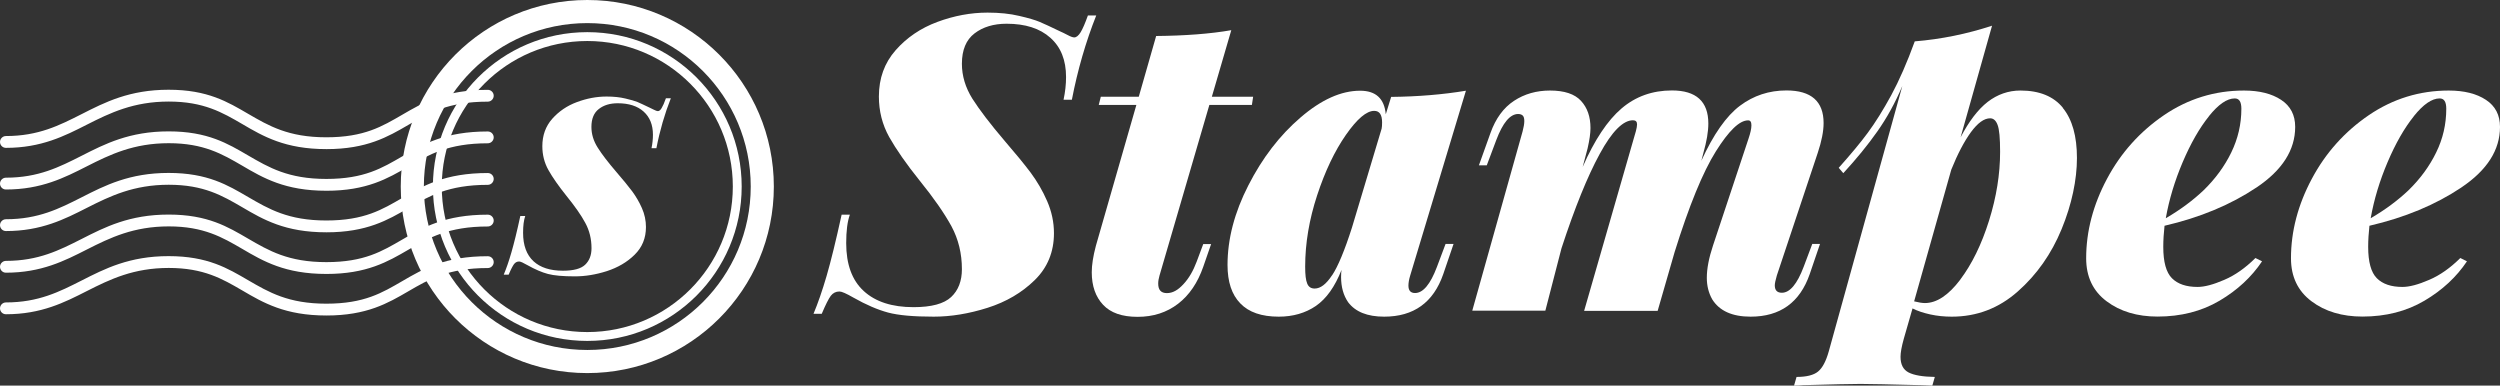 <?xml version="1.0" encoding="UTF-8"?>
<svg id="Layer_2" data-name="Layer 2" xmlns="http://www.w3.org/2000/svg" xmlns:xlink="http://www.w3.org/1999/xlink" viewBox="0 0 279.16 43.06">
  <rect x="0" y="0" width="279.16" height="43.06" fill="#333333" stroke="none"/>
  <defs>
    <style>
      .cls-1 {
        fill: none;
      }

      .cls-1, .cls-2 {
        stroke-width: 0px;
      }

      .cls-3 {
        clip-path: url(#clippath);
      }

      .cls-2 {
        fill: #fff;
      }
    </style>
    <clipPath id="clippath">
      <rect class="cls-1" width="279.16" height="43.06"/>
    </clipPath>
  </defs>
  <g id="Layer_1-2" data-name="Layer 1">
    <g class="cls-3">
      <g>
        <path class="cls-2" d="M119.69,11.14h-.93c.19-.89.28-1.74.28-2.54,0-1.88-.58-3.34-1.75-4.38-1.17-1.05-2.8-1.57-4.89-1.57-1.44,0-2.64.36-3.58,1.08-.94.72-1.41,1.85-1.41,3.39,0,1.35.39,2.65,1.17,3.9.79,1.24,1.99,2.82,3.62,4.73,1.2,1.39,2.16,2.56,2.89,3.53.72.97,1.34,2.03,1.84,3.18.5,1.15.76,2.35.76,3.58,0,2.09-.72,3.84-2.15,5.24-1.43,1.4-3.18,2.43-5.26,3.09-2.08.66-4.08.99-6.02.99-2.25,0-3.94-.15-5.1-.46-1.15-.31-2.44-.86-3.85-1.66-.8-.46-1.32-.69-1.57-.69-.4,0-.72.16-.97.48-.24.32-.58.99-1.01,2.01h-.92c.49-1.17.98-2.58,1.46-4.22.48-1.65,1.04-3.93,1.68-6.85h.92c-.28.77-.41,1.83-.41,3.18,0,2.37.65,4.15,1.96,5.35,1.31,1.2,3.16,1.8,5.56,1.8,2,0,3.4-.38,4.2-1.13.8-.75,1.2-1.79,1.2-3.11,0-1.75-.39-3.35-1.17-4.8-.79-1.44-1.96-3.13-3.53-5.07-1.51-1.88-2.64-3.51-3.42-4.89-.77-1.39-1.15-2.89-1.15-4.52,0-2.03.62-3.75,1.87-5.17,1.24-1.41,2.8-2.47,4.66-3.16,1.86-.69,3.73-1.04,5.6-1.04,1.32,0,2.51.12,3.55.37,1.05.24,1.81.47,2.28.67.48.2,1.25.56,2.33,1.08.15.06.41.19.76.37.35.19.61.28.76.28.24,0,.48-.19.72-.58.23-.38.5-1,.81-1.87h.93c-1.17,2.95-2.08,6.09-2.72,9.41h0Z"/>
        <path class="cls-2" d="M129.47,30.79c-.09.31-.14.6-.14.88,0,.71.32,1.06.97,1.06s1.23-.33,1.84-.99c.62-.66,1.1-1.5,1.48-2.51l.74-1.98h.88l-.88,2.54c-.62,1.78-1.55,3.16-2.81,4.13-1.26.97-2.77,1.46-4.52,1.46s-3.01-.45-3.85-1.34c-.84-.89-1.27-2.1-1.27-3.64,0-.8.15-1.78.46-2.95l4.52-15.73h-4.2l.23-.92h4.24l1.94-6.78c3.23-.03,6.03-.24,8.39-.65l-2.17,7.43h4.61l-.14.92h-4.75l-5.58,19.1h0Z"/>
        <path class="cls-2" d="M161.43,27.24h.88l-1.15,3.37c-1.1,3.17-3.3,4.75-6.6,4.75-1.88,0-3.21-.54-4.02-1.61-.53-.77-.79-1.71-.79-2.82,0-.34.02-.6.05-.79-.74,1.88-1.69,3.21-2.86,4.02-1.17.8-2.56,1.2-4.15,1.2-1.91,0-3.34-.49-4.29-1.48-.96-.98-1.43-2.41-1.43-4.29,0-2.89.77-5.86,2.33-8.9,1.55-3.04,3.49-5.57,5.81-7.56,2.32-2,4.54-3,6.67-3,1.75,0,2.7.88,2.86,2.63l.6-1.94c2.98-.03,5.76-.26,8.35-.69l-6.23,20.66c-.12.4-.19.77-.19,1.1,0,.55.24.83.74.83.89,0,1.71-.97,2.44-2.91l.97-2.58h0ZM148.75,30.74c.65-.98,1.39-2.75,2.21-5.31l3.32-11.07c.03-.15.05-.38.05-.69,0-.86-.29-1.29-.88-1.29-.86,0-1.91.89-3.16,2.68-1.24,1.78-2.32,4.03-3.21,6.74-.89,2.7-1.34,5.37-1.34,7.98,0,.89.07,1.52.23,1.89.15.37.43.55.83.55.65,0,1.29-.49,1.94-1.48h0Z"/>
        <path class="cls-2" d="M202.35,27.24h.88l-1.15,3.37c-1.1,3.17-3.3,4.75-6.6,4.75-2.06,0-3.49-.65-4.29-1.94-.4-.71-.6-1.51-.6-2.4,0-1.01.23-2.22.69-3.6l3.97-11.95c.21-.62.32-1.1.32-1.48s-.12-.55-.37-.55c-.96,0-2.15,1.15-3.6,3.46-1.45,2.31-2.99,6.06-4.61,11.26l-1.89,6.55h-8.21l5.54-19.24c.06-.19.14-.45.23-.79s.14-.6.14-.79c0-.31-.15-.46-.46-.46-1.1,0-2.35,1.25-3.71,3.76-1.37,2.51-2.79,6.02-4.27,10.54l-1.8,6.96h-8.16l5.62-20.02c.12-.46.19-.84.19-1.15,0-.28-.05-.48-.16-.6s-.29-.19-.53-.19c-.89,0-1.71.97-2.44,2.91l-1.06,2.82h-.88l1.29-3.6c.58-1.63,1.46-2.83,2.63-3.6,1.17-.77,2.51-1.15,4.02-1.15,1.6,0,2.75.38,3.46,1.15.71.77,1.06,1.78,1.06,3.04,0,.58-.11,1.34-.32,2.26l-.55,2.08c1.32-3.01,2.77-5.19,4.34-6.53,1.57-1.34,3.44-2.01,5.63-2.01,2.7,0,4.06,1.23,4.06,3.69,0,.92-.19,2.01-.55,3.28l-.23.88c1.35-2.95,2.79-5,4.31-6.14,1.52-1.14,3.25-1.71,5.19-1.71,2.77,0,4.15,1.22,4.15,3.64,0,.92-.22,2.03-.65,3.32l-4.57,13.7c-.15.52-.23.89-.23,1.1,0,.55.26.83.79.83.89,0,1.71-.97,2.44-2.91l.97-2.58h0Z"/>
        <path class="cls-2" d="M230.35,12.06c1.05,1.29,1.57,3.16,1.57,5.58s-.57,5.17-1.71,7.94c-1.14,2.77-2.77,5.09-4.89,6.96-2.12,1.88-4.58,2.82-7.38,2.82-.83,0-1.63-.08-2.4-.25-.77-.17-1.43-.39-1.98-.67l-.97,3.37c-.25.89-.37,1.57-.37,2.03,0,.86.3,1.44.9,1.75.6.31,1.58.48,2.93.5l-.28.97-1.24-.05c-3.51-.09-5.76-.14-6.78-.14s-3.18.05-6.41.14c-.28.03-.62.05-1.01.05l.28-.97c1.11,0,1.91-.2,2.4-.6.49-.4.89-1.15,1.2-2.26l8.21-29.62c-.8,1.88-1.73,3.57-2.79,5.07-1.06,1.51-2.33,3.06-3.8,4.66l-.51-.6c1.32-1.48,2.41-2.78,3.25-3.92.84-1.14,1.71-2.53,2.61-4.18.89-1.65,1.77-3.65,2.63-6.02,2.95-.24,5.83-.83,8.63-1.75l-3.51,12.46c.93-1.78,1.93-3.1,3.02-3.95,1.09-.84,2.32-1.27,3.66-1.27,2.12,0,3.71.65,4.75,1.94h-.01ZM218.89,31.22c1.31-1.74,2.38-3.93,3.21-6.57.83-2.65,1.24-5.21,1.24-7.7,0-1.51-.09-2.51-.28-3-.18-.49-.46-.74-.83-.74-.68,0-1.39.52-2.15,1.55-.75,1.03-1.48,2.42-2.19,4.18l-4.15,14.71c.49.12.89.19,1.2.19,1.32,0,2.63-.87,3.95-2.61h0Z"/>
        <path class="cls-2" d="M251.96,20.94c-2.87,1.92-6.29,3.35-10.26,4.27-.09.83-.14,1.61-.14,2.35,0,1.69.32,2.86.97,3.51.65.65,1.6.97,2.86.97.77,0,1.76-.26,2.98-.79,1.22-.52,2.37-1.34,3.48-2.44l.74.37c-1.17,1.75-2.75,3.22-4.75,4.4-2,1.18-4.31,1.77-6.92,1.77-2.27,0-4.17-.57-5.69-1.71-1.52-1.14-2.28-2.74-2.28-4.8,0-3.01.78-5.98,2.33-8.88,1.55-2.91,3.68-5.27,6.36-7.1,2.69-1.83,5.67-2.75,8.93-2.75,1.72,0,3.11.35,4.15,1.04,1.05.69,1.57,1.7,1.57,3.02,0,2.58-1.44,4.83-4.31,6.76h0ZM246.66,12.98c-1.06,1.32-2.04,3.03-2.93,5.12-.89,2.09-1.52,4.18-1.89,6.27,1.63-.95,3.04-2,4.24-3.14,1.29-1.26,2.32-2.66,3.07-4.2.75-1.54,1.13-3.17,1.13-4.89,0-.77-.24-1.15-.74-1.15-.86,0-1.82.66-2.88,1.98h0Z"/>
        <path class="cls-2" d="M274.84,20.94c-2.87,1.92-6.29,3.35-10.26,4.27-.09.83-.14,1.61-.14,2.35,0,1.69.32,2.86.97,3.51.65.65,1.6.97,2.86.97.77,0,1.76-.26,2.98-.79,1.22-.52,2.37-1.34,3.48-2.44l.74.37c-1.17,1.75-2.75,3.22-4.75,4.4-2,1.18-4.31,1.77-6.92,1.77-2.27,0-4.18-.57-5.69-1.71-1.52-1.14-2.29-2.74-2.29-4.8,0-3.01.78-5.98,2.33-8.88,1.55-2.91,3.68-5.27,6.36-7.1,2.69-1.83,5.67-2.75,8.93-2.75,1.72,0,3.11.35,4.15,1.04,1.05.69,1.57,1.7,1.57,3.02,0,2.58-1.44,4.83-4.31,6.76h0ZM269.54,12.98c-1.06,1.32-2.04,3.03-2.93,5.12-.89,2.09-1.52,4.18-1.89,6.27,1.63-.95,3.04-2,4.24-3.14,1.29-1.26,2.32-2.66,3.07-4.2.76-1.54,1.13-3.17,1.13-4.89,0-.77-.24-1.15-.74-1.15-.86,0-1.82.66-2.88,1.98h0Z"/>
        <path class="cls-2" d="M65.58,0c-11.5,0-20.83,9.32-20.83,20.83s9.32,20.83,20.83,20.83,20.83-9.32,20.83-20.83S77.08,0,65.58,0ZM65.58,39.08c-10.08,0-18.25-8.17-18.25-18.25S55.51,2.58,65.58,2.58s18.25,8.17,18.25,18.25-8.17,18.25-18.25,18.25Z"/>
        <path class="cls-2" d="M65.58,3.59c-9.52,0-17.24,7.72-17.24,17.24s7.72,17.24,17.24,17.24,17.24-7.72,17.24-17.24-7.72-17.24-17.24-17.24ZM65.58,37.08c-8.98,0-16.25-7.28-16.25-16.25s7.28-16.25,16.25-16.25,16.25,7.28,16.25,16.25-7.28,16.25-16.25,16.25Z"/>
        <path class="cls-2" d="M36.44,16.65c-4.6,0-7.04-1.42-9.39-2.8-2.22-1.29-4.3-2.51-8.21-2.51s-6.52,1.25-9.14,2.58c-2.5,1.27-5.09,2.59-9.04,2.59-.37,0-.66-.3-.66-.66s.3-.66.66-.66c3.63,0,5.97-1.19,8.44-2.44,2.63-1.34,5.36-2.73,9.73-2.73s6.61,1.37,8.88,2.69c2.31,1.34,4.48,2.62,8.73,2.62s6.25-1.23,8.48-2.52c2.35-1.37,4.78-2.78,9.55-2.78.37,0,.66.3.66.66s-.3.66-.66.66c-4.41,0-6.58,1.26-8.88,2.6-2.28,1.33-4.64,2.7-9.14,2.7Z"/>
        <path class="cls-2" d="M36.44,21.3c-4.6,0-7.04-1.42-9.39-2.8-2.22-1.29-4.3-2.51-8.21-2.51s-6.52,1.25-9.14,2.58c-2.5,1.27-5.09,2.59-9.04,2.59-.37,0-.66-.3-.66-.66s.3-.66.66-.66c3.63,0,5.97-1.19,8.44-2.44,2.63-1.34,5.36-2.73,9.73-2.73s6.61,1.37,8.88,2.69c2.31,1.34,4.48,2.62,8.73,2.62s6.25-1.23,8.48-2.52c2.35-1.37,4.78-2.78,9.55-2.78.37,0,.66.3.66.66s-.3.66-.66.66c-4.41,0-6.58,1.26-8.88,2.6-2.28,1.33-4.64,2.7-9.14,2.7Z"/>
        <path class="cls-2" d="M36.44,25.94c-4.6,0-7.04-1.42-9.39-2.8-2.22-1.29-4.3-2.51-8.21-2.51s-6.52,1.25-9.14,2.58c-2.5,1.27-5.09,2.59-9.04,2.59-.37,0-.66-.3-.66-.66s.3-.66.66-.66c3.63,0,5.97-1.19,8.44-2.44,2.63-1.34,5.36-2.73,9.73-2.73s6.61,1.37,8.88,2.69c2.31,1.34,4.48,2.62,8.73,2.62s6.25-1.23,8.48-2.52c2.35-1.37,4.78-2.78,9.55-2.78.37,0,.66.3.66.66s-.3.66-.66.66c-4.41,0-6.58,1.26-8.88,2.6-2.28,1.33-4.64,2.7-9.14,2.7Z"/>
        <path class="cls-2" d="M36.44,30.59c-4.6,0-7.04-1.42-9.39-2.8-2.22-1.29-4.3-2.51-8.21-2.51s-6.52,1.25-9.14,2.58c-2.5,1.27-5.09,2.59-9.04,2.59-.37,0-.66-.3-.66-.66s.3-.66.66-.66c3.63,0,5.97-1.19,8.44-2.44,2.63-1.34,5.36-2.73,9.73-2.73s6.61,1.37,8.88,2.69c2.31,1.34,4.48,2.62,8.73,2.62s6.25-1.23,8.48-2.52c2.35-1.37,4.78-2.78,9.55-2.78.37,0,.66.3.66.66s-.3.66-.66.66c-4.41,0-6.58,1.26-8.88,2.6-2.28,1.33-4.64,2.7-9.14,2.7Z"/>
        <path class="cls-2" d="M36.44,35.23c-4.6,0-7.04-1.42-9.39-2.8-2.22-1.29-4.3-2.51-8.21-2.51s-6.52,1.25-9.14,2.58c-2.5,1.27-5.09,2.59-9.04,2.59-.37,0-.66-.3-.66-.66s.3-.66.66-.66c3.63,0,5.97-1.19,8.44-2.44,2.63-1.34,5.36-2.73,9.73-2.73s6.61,1.37,8.88,2.69c2.31,1.34,4.48,2.62,8.73,2.62s6.25-1.23,8.48-2.52c2.35-1.37,4.78-2.78,9.55-2.78.37,0,.66.3.66.66s-.3.66-.66.66c-4.41,0-6.58,1.26-8.88,2.6-2.28,1.33-4.64,2.7-9.14,2.7Z"/>
        <path class="cls-2" d="M73.3,16.55h-.55c.11-.53.16-1.03.16-1.5,0-1.11-.35-1.97-1.04-2.59-.69-.62-1.66-.93-2.89-.93-.86,0-1.56.21-2.11.64-.55.42-.83,1.09-.83,2,0,.8.23,1.57.7,2.31.46.74,1.18,1.67,2.14,2.79.71.82,1.27,1.51,1.71,2.09.42.57.79,1.2,1.09,1.88s.45,1.39.45,2.11c0,1.24-.42,2.27-1.27,3.1-.84.83-1.88,1.43-3.11,1.83-1.23.39-2.41.58-3.56.58-1.33,0-2.33-.09-3.01-.27-.68-.18-1.44-.51-2.28-.98-.47-.27-.78-.41-.93-.41-.24,0-.42.1-.57.29-.14.19-.35.58-.6,1.18h-.55c.29-.69.58-1.52.86-2.5.28-.97.62-2.32.99-4.05h.55c-.16.46-.24,1.08-.24,1.88,0,1.4.39,2.45,1.16,3.17.77.71,1.87,1.06,3.29,1.06,1.18,0,2.01-.22,2.48-.67s.71-1.06.71-1.84c0-1.04-.23-1.98-.7-2.84-.46-.86-1.16-1.85-2.09-3-.89-1.11-1.56-2.07-2.02-2.89-.46-.82-.68-1.71-.68-2.67,0-1.2.37-2.22,1.1-3.05.74-.83,1.65-1.46,2.76-1.87,1.1-.41,2.2-.62,3.31-.62.78,0,1.48.07,2.1.22.62.14,1.07.28,1.35.39.28.12.74.33,1.38.64.09.04.24.11.45.22.21.11.36.16.45.16.14,0,.29-.11.42-.34.14-.23.3-.59.48-1.1h.55c-.69,1.75-1.23,3.6-1.61,5.56h0Z"/>
      </g>
    </g>
  </g>
</svg>
